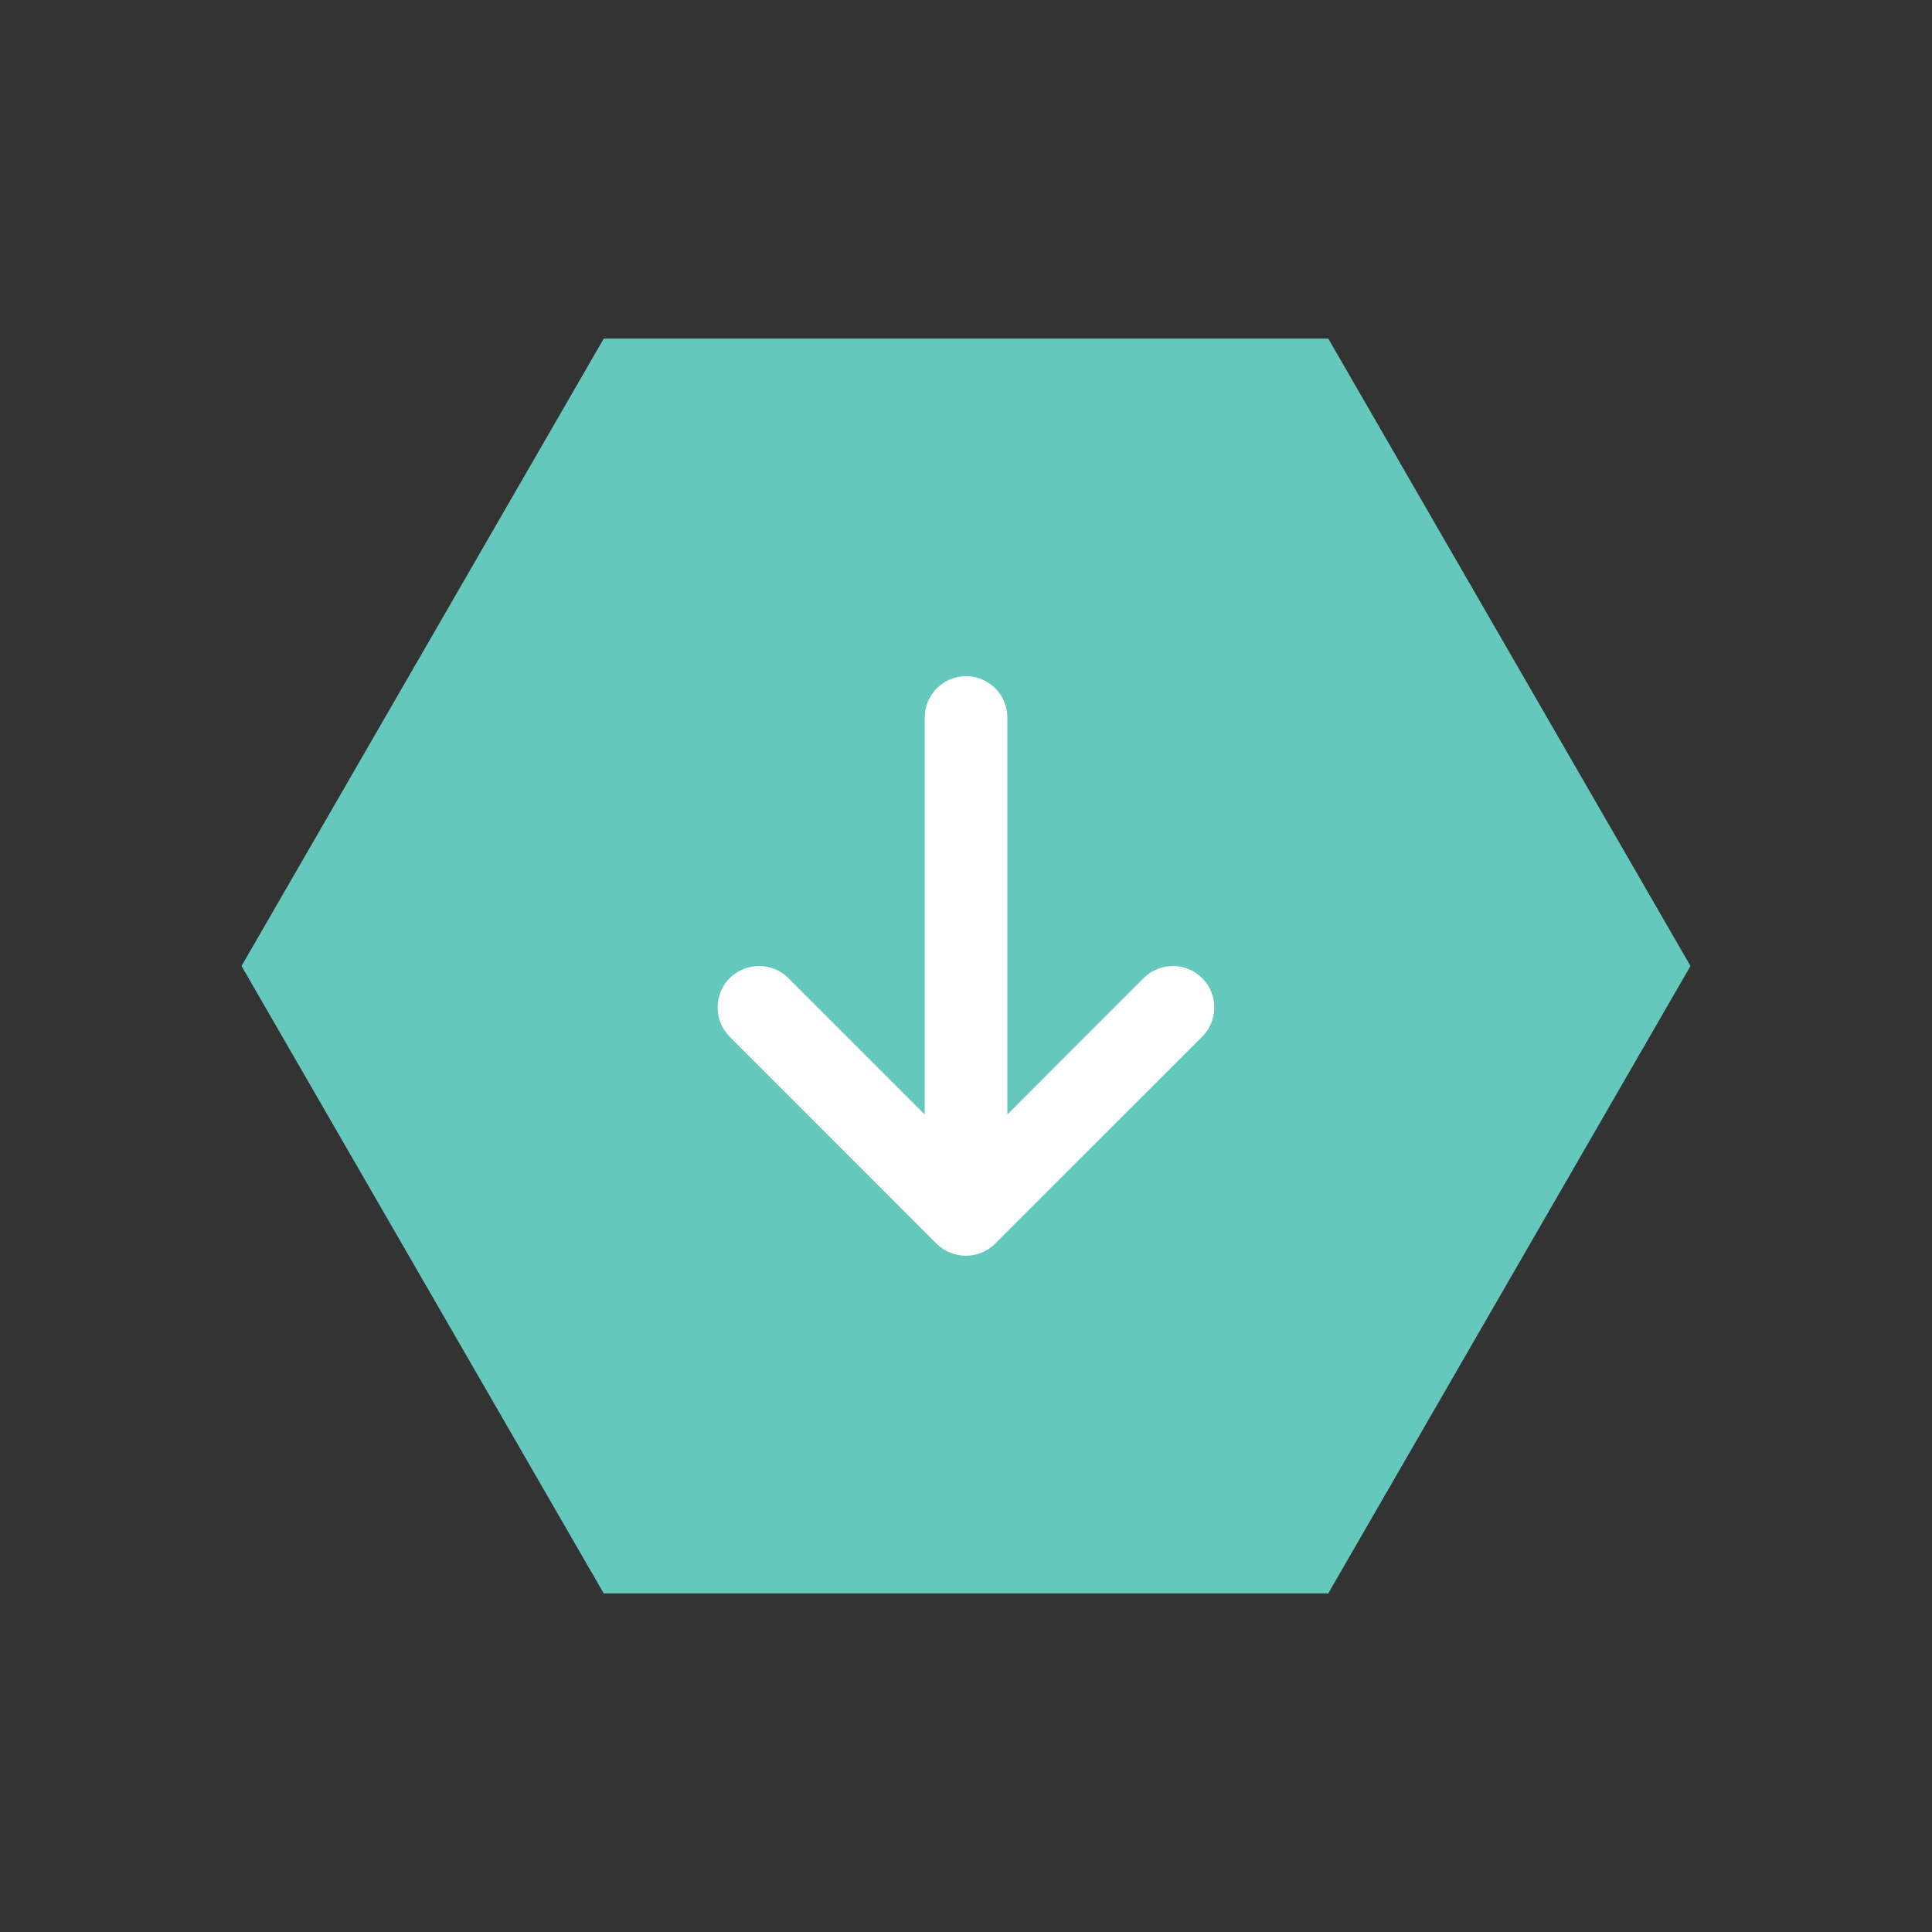 <?xml version="1.0" encoding="UTF-8"?>
<svg width="32px" height="32px" viewBox="0 0 32 32" version="1.1" xmlns="http://www.w3.org/2000/svg" xmlns:xlink="http://www.w3.org/1999/xlink">
    <rect x="0" y="0" width="32" height="32" fill="#333333" stroke="none"/>
    <title>待下达</title>
    <g id="供应总览" stroke="none" stroke-width="1" fill="none" fill-rule="evenodd">
        <g transform="translate(-664, -263)" id="编组-3备份-5">
            <g transform="translate(663, 262)" id="编组-5">
                <polygon id="多边形" fill="#64C8BC" transform="translate(17, 17) rotate(-330) translate(-17, -17) " points="17 5 27.392 11 27.392 23 17 29 6.608 23 6.608 11"></polygon>
                <g id="编组" transform="translate(12, 12)" fill="#FFFFFF" fill-rule="nonzero">
                    <path d="M9.599,5.486 C9.865,5.219 9.865,4.783 9.599,4.516 L6.171,1.086 C5.904,0.819 5.468,0.819 5.201,1.086 C4.934,1.353 4.934,1.789 5.201,2.056 L7.459,4.313 L0.885,4.313 C0.505,4.313 0.2,4.62 0.2,4.998 C0.2,5.375 0.508,5.682 0.885,5.682 L7.459,5.682 L5.201,7.94 C5.068,8.073 5,8.25 5,8.426 C5,8.602 5.068,8.776 5.201,8.912 C5.468,9.178 5.904,9.178 6.171,8.912 L9.599,5.486 Z" id="路径" transform="translate(4.999, 4.999) rotate(-270) translate(-4.999, -4.999) "></path>
                </g>
            </g>
        </g>
    </g>
</svg>